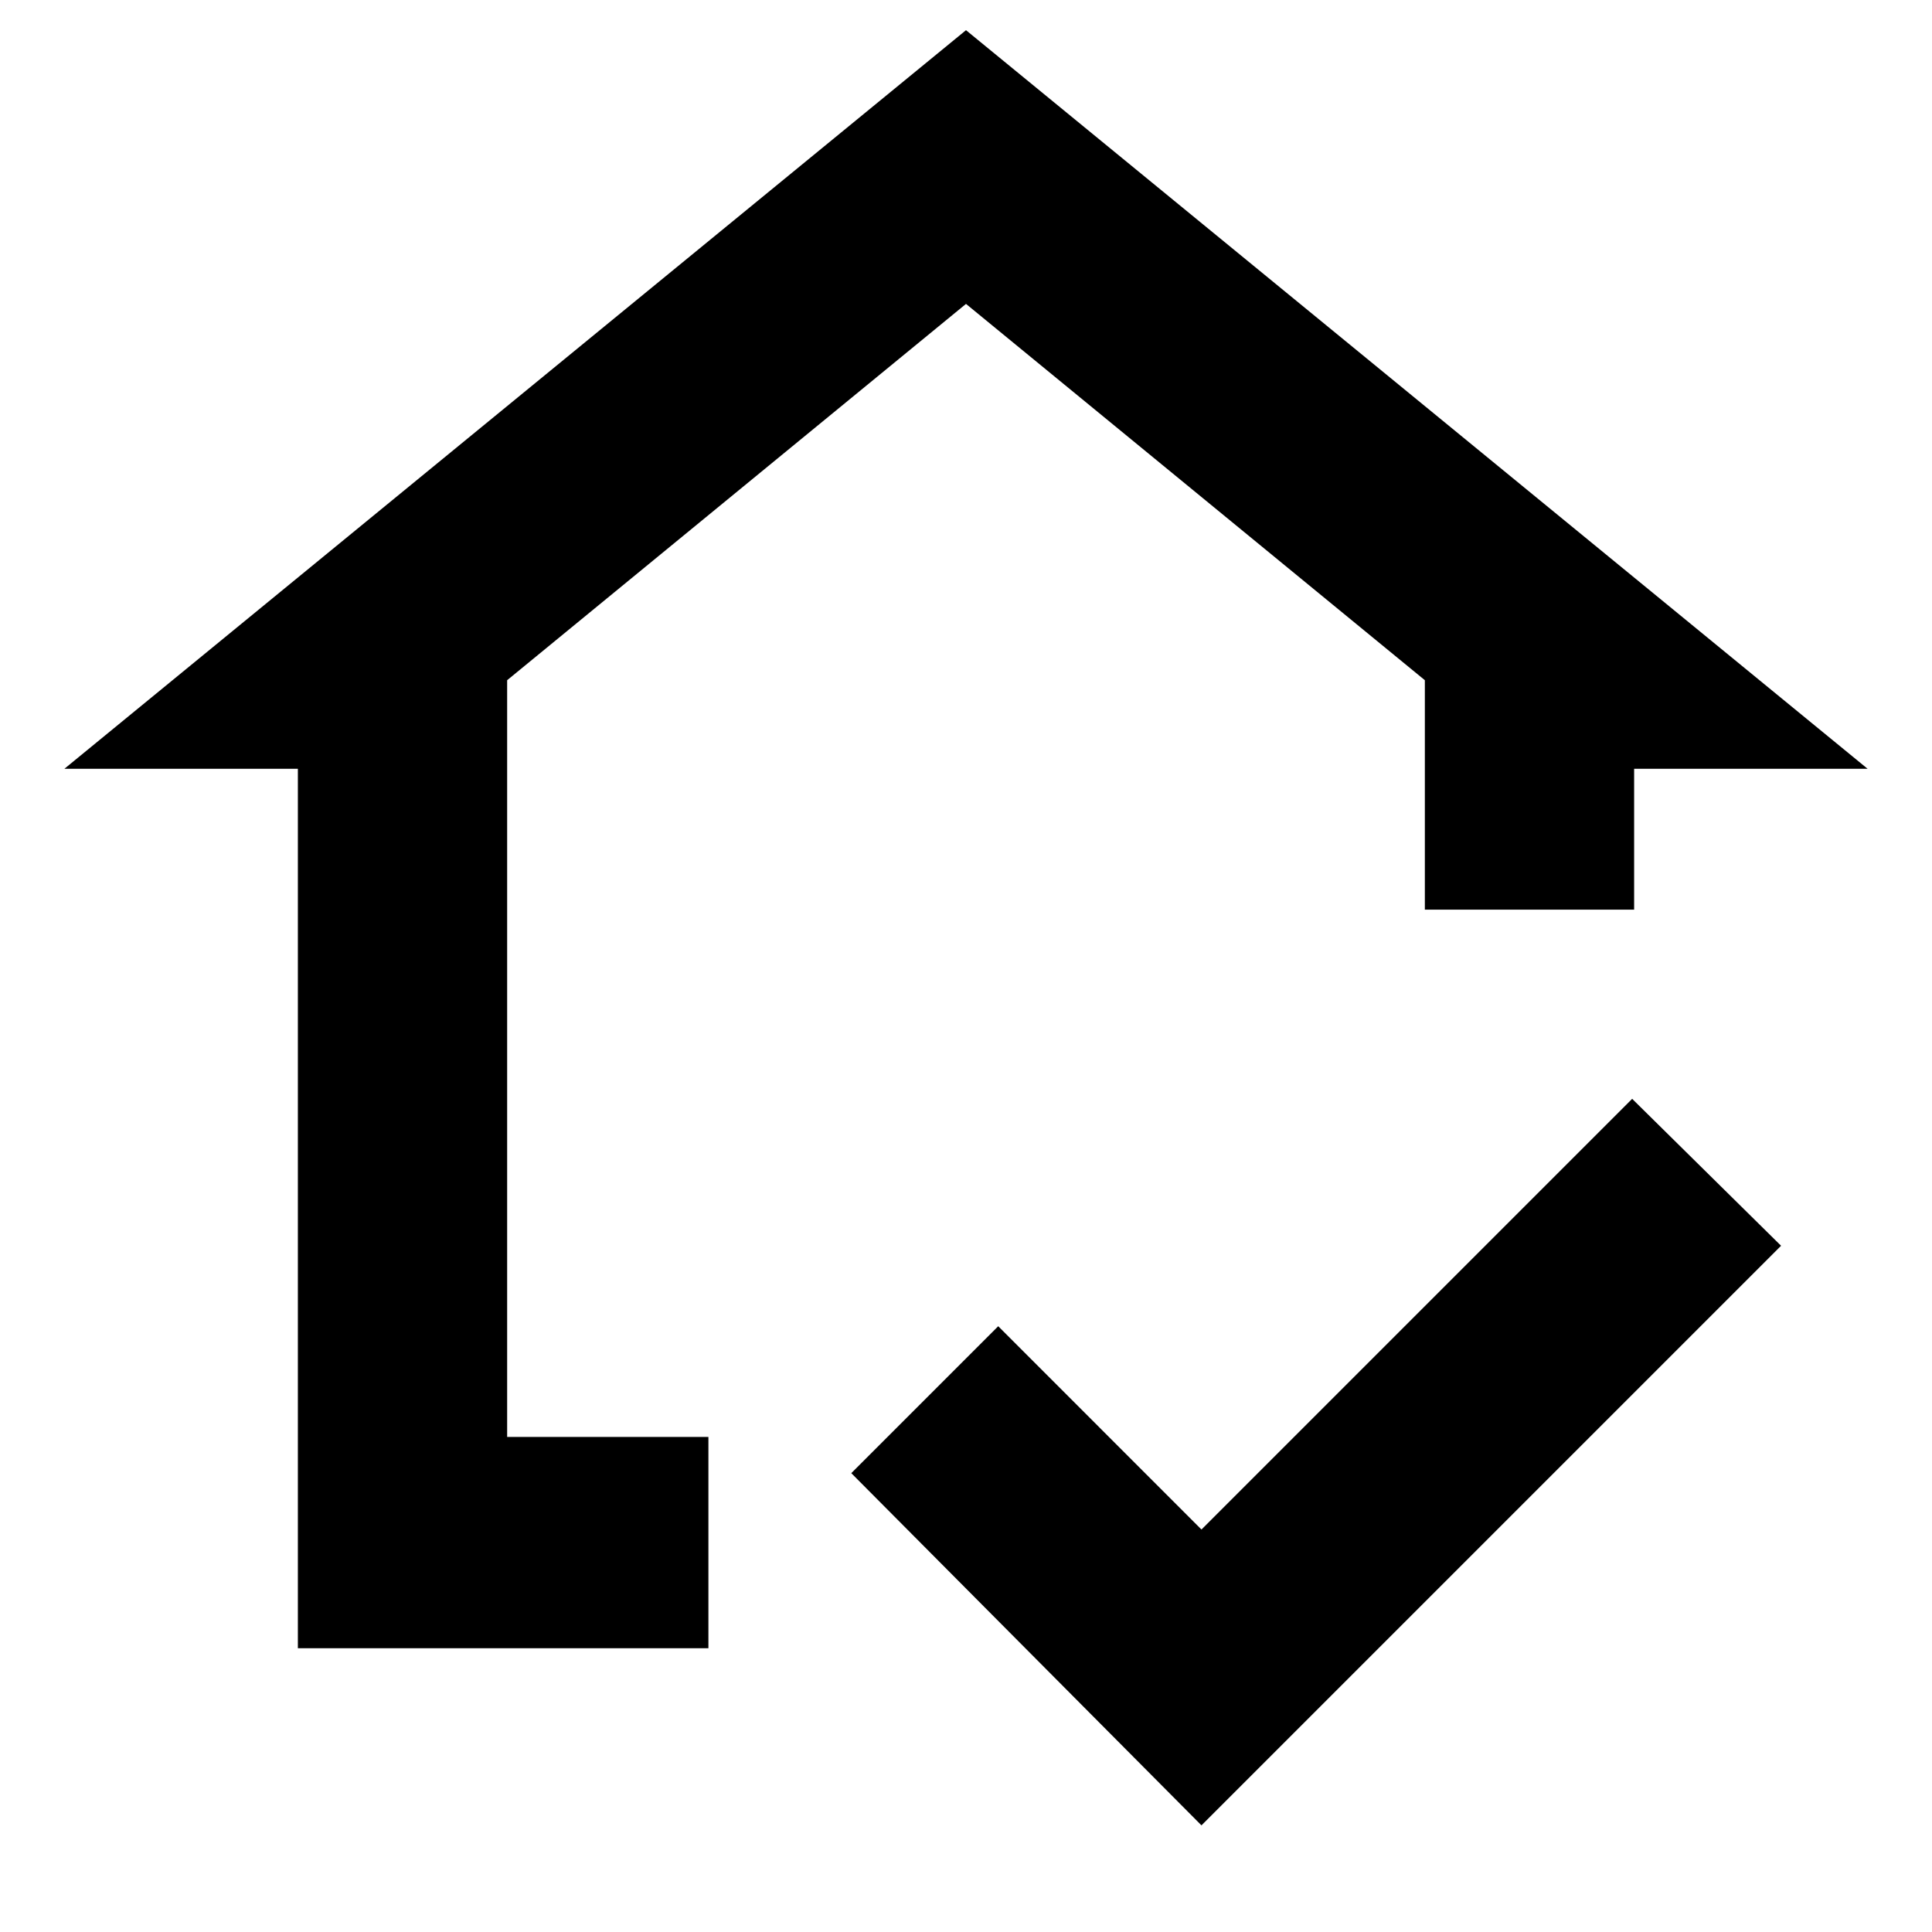 <svg xmlns="http://www.w3.org/2000/svg" height="40" width="40"><path d="M6.167 34.125V15.917H1.333L20 .625l18.667 15.292h-4.834v2.916H29.5v-4.75L20 6.292l-9.5 7.791V29.75h4.167v4.375Zm18.708 3.667-7.25-7.292 3.042-3.042 4.208 4.209 8.917-8.917 3.083 3.042Z"/></svg>